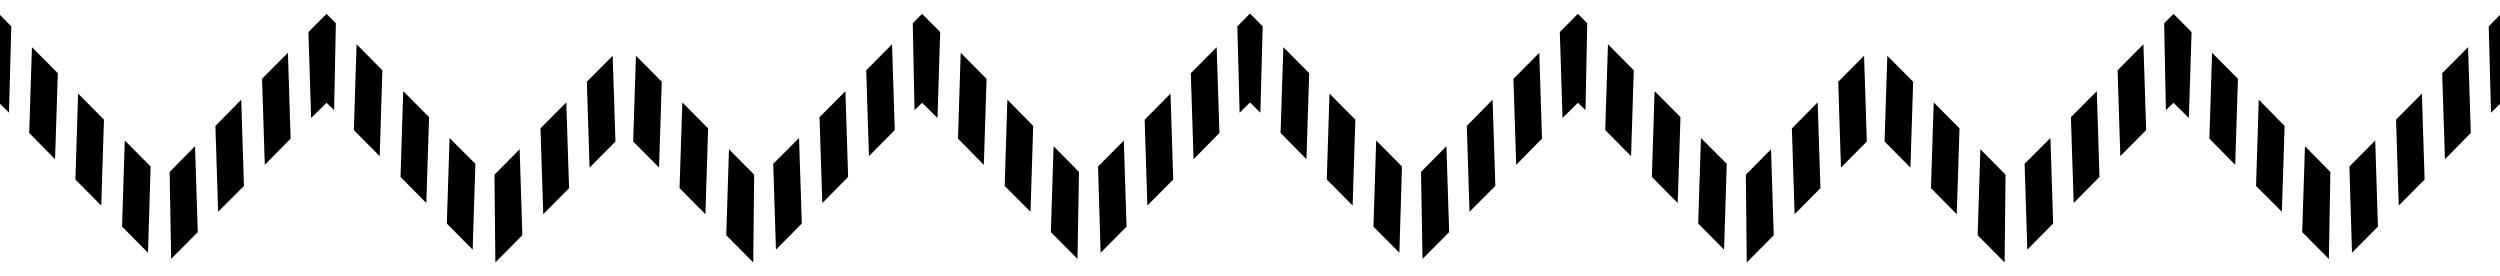 <svg xmlns="http://www.w3.org/2000/svg" xmlns:xlink="http://www.w3.org/1999/xlink" version="1.1" width="180" height="19.89" viewBox="-0 0 181 20" xml:space="preserve">
<g transform="matrix(0.302 0 0 1.699 90.5 10)" id="pkSL_VqkXfqrseXTcOk-_"  >
<path style="stroke: none; stroke-width: 1; stroke-dasharray: none; stroke-linecap: butt; stroke-dashoffset: 0; stroke-linejoin: miter; stroke-miterlimit: 4; fill: rgb(0,0,0); fill-rule: nonzero; opacity: 1;"  transform=" translate(-300, -300)" d="M 163.912 298.477 L 170.094 299.585 L 169.437 303.244 L 163.242 302.131 L 163.912 298.477 z M 152.126 300.145 L 158.327 301.254 L 158.984 297.597 L 152.789 296.489 L 152.126 300.145 z M 196.799 299.106 L 197.466 302.766 L 203.654 301.654 L 203.007 297.999 L 196.799 299.106 z M 185.702 301.094 L 186.353 304.752 L 192.551 303.64 L 191.891 299.995 L 185.702 301.094 z M 174.441 304.139 L 180.912 305.296 L 181.126 301.556 L 175.091 300.473 L 174.441 304.139 z M 229.995 300.021 L 236.186 301.139 L 236.846 297.473 L 230.645 296.364 L 229.995 300.021 z M 219.152 295.105 L 219.57 298.806 L 221.392 298.495 L 225.079 299.142 L 225.726 295.48 L 221.392 294.704 L 219.152 295.105 z M 207.994 297.11 L 208.644 300.767 L 214.839 299.658 L 214.183 296 L 207.994 297.11 z M 263.564 301.21 L 264.189 304.885 L 270.403 303.772 L 269.753 300.101 L 263.564 301.21 z M 252.253 304.004 L 258.64 305.149 L 259.004 301.442 L 252.913 300.345 L 252.253 304.004 z M 241.184 302.037 L 247.375 303.137 L 248.029 299.48 L 241.837 298.361 L 241.184 302.037 z M 285.807 297.233 L 286.47 300.899 L 292.671 299.78 L 292.011 296.125 L 285.807 297.233 z M 274.743 299.213 L 275.397 302.873 L 281.594 301.765 L 280.941 298.103 L 274.743 299.213 z M 463.242 302.131 L 469.437 303.244 L 470.093 299.585 L 463.911 298.477 L 463.242 302.131 z M 452.126 300.145 L 458.327 301.254 L 458.984 297.597 L 452.789 296.489 L 452.126 300.145 z M 496.8 299.106 L 497.466 302.766 L 503.654 301.654 L 503.007 297.999 L 496.8 299.106 z M 485.702 301.094 L 486.352 304.752 L 492.549 303.64 L 491.89 299.995 L 485.702 301.094 z M 474.44 304.139 L 480.912 305.296 L 481.126 301.556 L 475.092 300.473 L 474.44 304.139 z M 529.995 300.021 L 536.186 301.139 L 536.846 297.473 L 530.645 296.364 L 529.995 300.021 z M 519.152 295.105 L 519.57 298.806 L 521.392 298.495 L 525.079 299.142 L 525.726 295.48 L 521.392 294.704 L 519.152 295.105 z M 507.994 297.11 L 508.644 300.767 L 514.839 299.658 L 514.183 296 L 507.994 297.11 z M 563.564 301.21 L 564.189 304.885 L 570.403 303.772 L 569.753 300.101 L 563.564 301.21 z M 552.253 304.004 L 558.64 305.149 L 559.004 301.442 L 552.913 300.345 L 552.253 304.004 z M 541.184 302.037 L 547.375 303.137 L 548.029 299.48 L 541.837 298.361 L 541.184 302.037 z M 599.918 294.704 L 596.964 295.237 L 597.514 298.916 L 599.918 298.495 L 600 298.509 L 600 294.718 L 599.918 294.704 z M 585.807 297.233 L 586.47 300.899 L 592.671 299.78 L 592.011 296.125 L 585.807 297.233 z M 574.743 299.213 L 575.397 302.873 L 581.594 301.765 L 580.941 298.103 L 574.743 299.213 z M 129.906 299.585 L 130.563 303.244 L 136.758 302.131 L 136.089 298.477 L 129.906 299.585 z M 141.016 297.597 L 141.673 301.254 L 147.874 300.145 L 147.211 296.49 L 141.016 297.597 z M 96.346 301.653 L 102.534 302.765 L 103.201 299.105 L 96.993 297.997 L 96.346 301.653 z M 107.45 303.64 L 113.648 304.752 L 114.298 301.094 L 108.11 299.995 L 107.45 303.64 z M 118.874 301.556 L 119.088 305.296 L 125.559 304.139 L 124.909 300.473 L 118.874 301.556 z M 63.153 297.473 L 63.813 301.139 L 70.004 300.021 L 69.354 296.364 L 63.153 297.473 z M 74.273 295.48 L 74.92 299.142 L 78.607 298.495 L 80.43 298.806 L 80.848 295.105 L 78.607 294.704 L 74.273 295.48 z M 85.16 299.658 L 91.355 300.767 L 92.005 297.11 L 85.817 296 L 85.16 299.658 z M 29.597 303.771 L 35.81 304.884 L 36.435 301.209 L 30.247 300.1 L 29.597 303.771 z M 40.996 301.441 L 41.361 305.148 L 47.747 304.003 L 47.087 300.343 L 40.996 301.441 z M 51.971 299.48 L 52.625 303.137 L 58.816 302.037 L 58.162 298.361 L 51.971 299.48 z M 0 294.718 L 0 298.509 L 0.082 298.495 L 2.486 298.916 L 3.036 295.237 L 0.081 294.704 L 0 294.718 z M 7.329 299.78 L 13.53 300.899 L 14.193 297.233 L 7.989 296.125 L 7.329 299.78 z M 18.405 301.765 L 24.603 302.873 L 25.257 299.213 L 19.059 298.103 L 18.405 301.765 z M 429.906 299.585 L 430.562 303.244 L 436.757 302.131 L 436.087 298.477 L 429.906 299.585 z M 441.016 297.597 L 441.673 301.254 L 447.874 300.145 L 447.211 296.49 L 441.016 297.597 z M 396.346 301.653 L 402.534 302.765 L 403.2 299.105 L 396.993 297.997 L 396.346 301.653 z M 407.449 303.64 L 413.647 304.752 L 414.297 301.094 L 408.109 299.995 L 407.449 303.64 z M 418.874 301.556 L 419.088 305.296 L 425.56 304.139 L 424.909 300.473 L 418.874 301.556 z M 363.153 297.473 L 363.813 301.139 L 370.004 300.021 L 369.354 296.364 L 363.153 297.473 z M 374.273 295.48 L 374.92 299.142 L 378.607 298.495 L 380.429 298.806 L 380.847 295.105 L 378.607 294.704 L 374.273 295.48 z M 385.16 299.658 L 391.354 300.767 L 392.005 297.11 L 385.817 296 L 385.16 299.658 z M 329.597 303.771 L 335.811 304.884 L 336.436 301.209 L 330.248 300.1 L 329.597 303.771 z M 340.996 301.441 L 341.36 305.148 L 347.747 304.003 L 347.087 300.343 L 340.996 301.441 z M 351.971 299.48 L 352.625 303.137 L 358.816 302.037 L 358.162 298.361 L 351.971 299.48 z M 300 294.718 L 299.918 294.704 L 296.964 295.237 L 297.514 298.916 L 299.918 298.495 L 300 298.509 L 300.082 298.495 L 302.486 298.916 L 303.036 295.237 L 300.082 294.704 L 300 294.718 z M 307.329 299.78 L 313.53 300.899 L 314.193 297.233 L 307.989 296.125 L 307.329 299.78 z M 318.404 301.765 L 324.602 302.873 L 325.255 299.213 L 319.058 298.103 L 318.404 301.765 z" stroke-linecap="round" />
</g>
</svg>